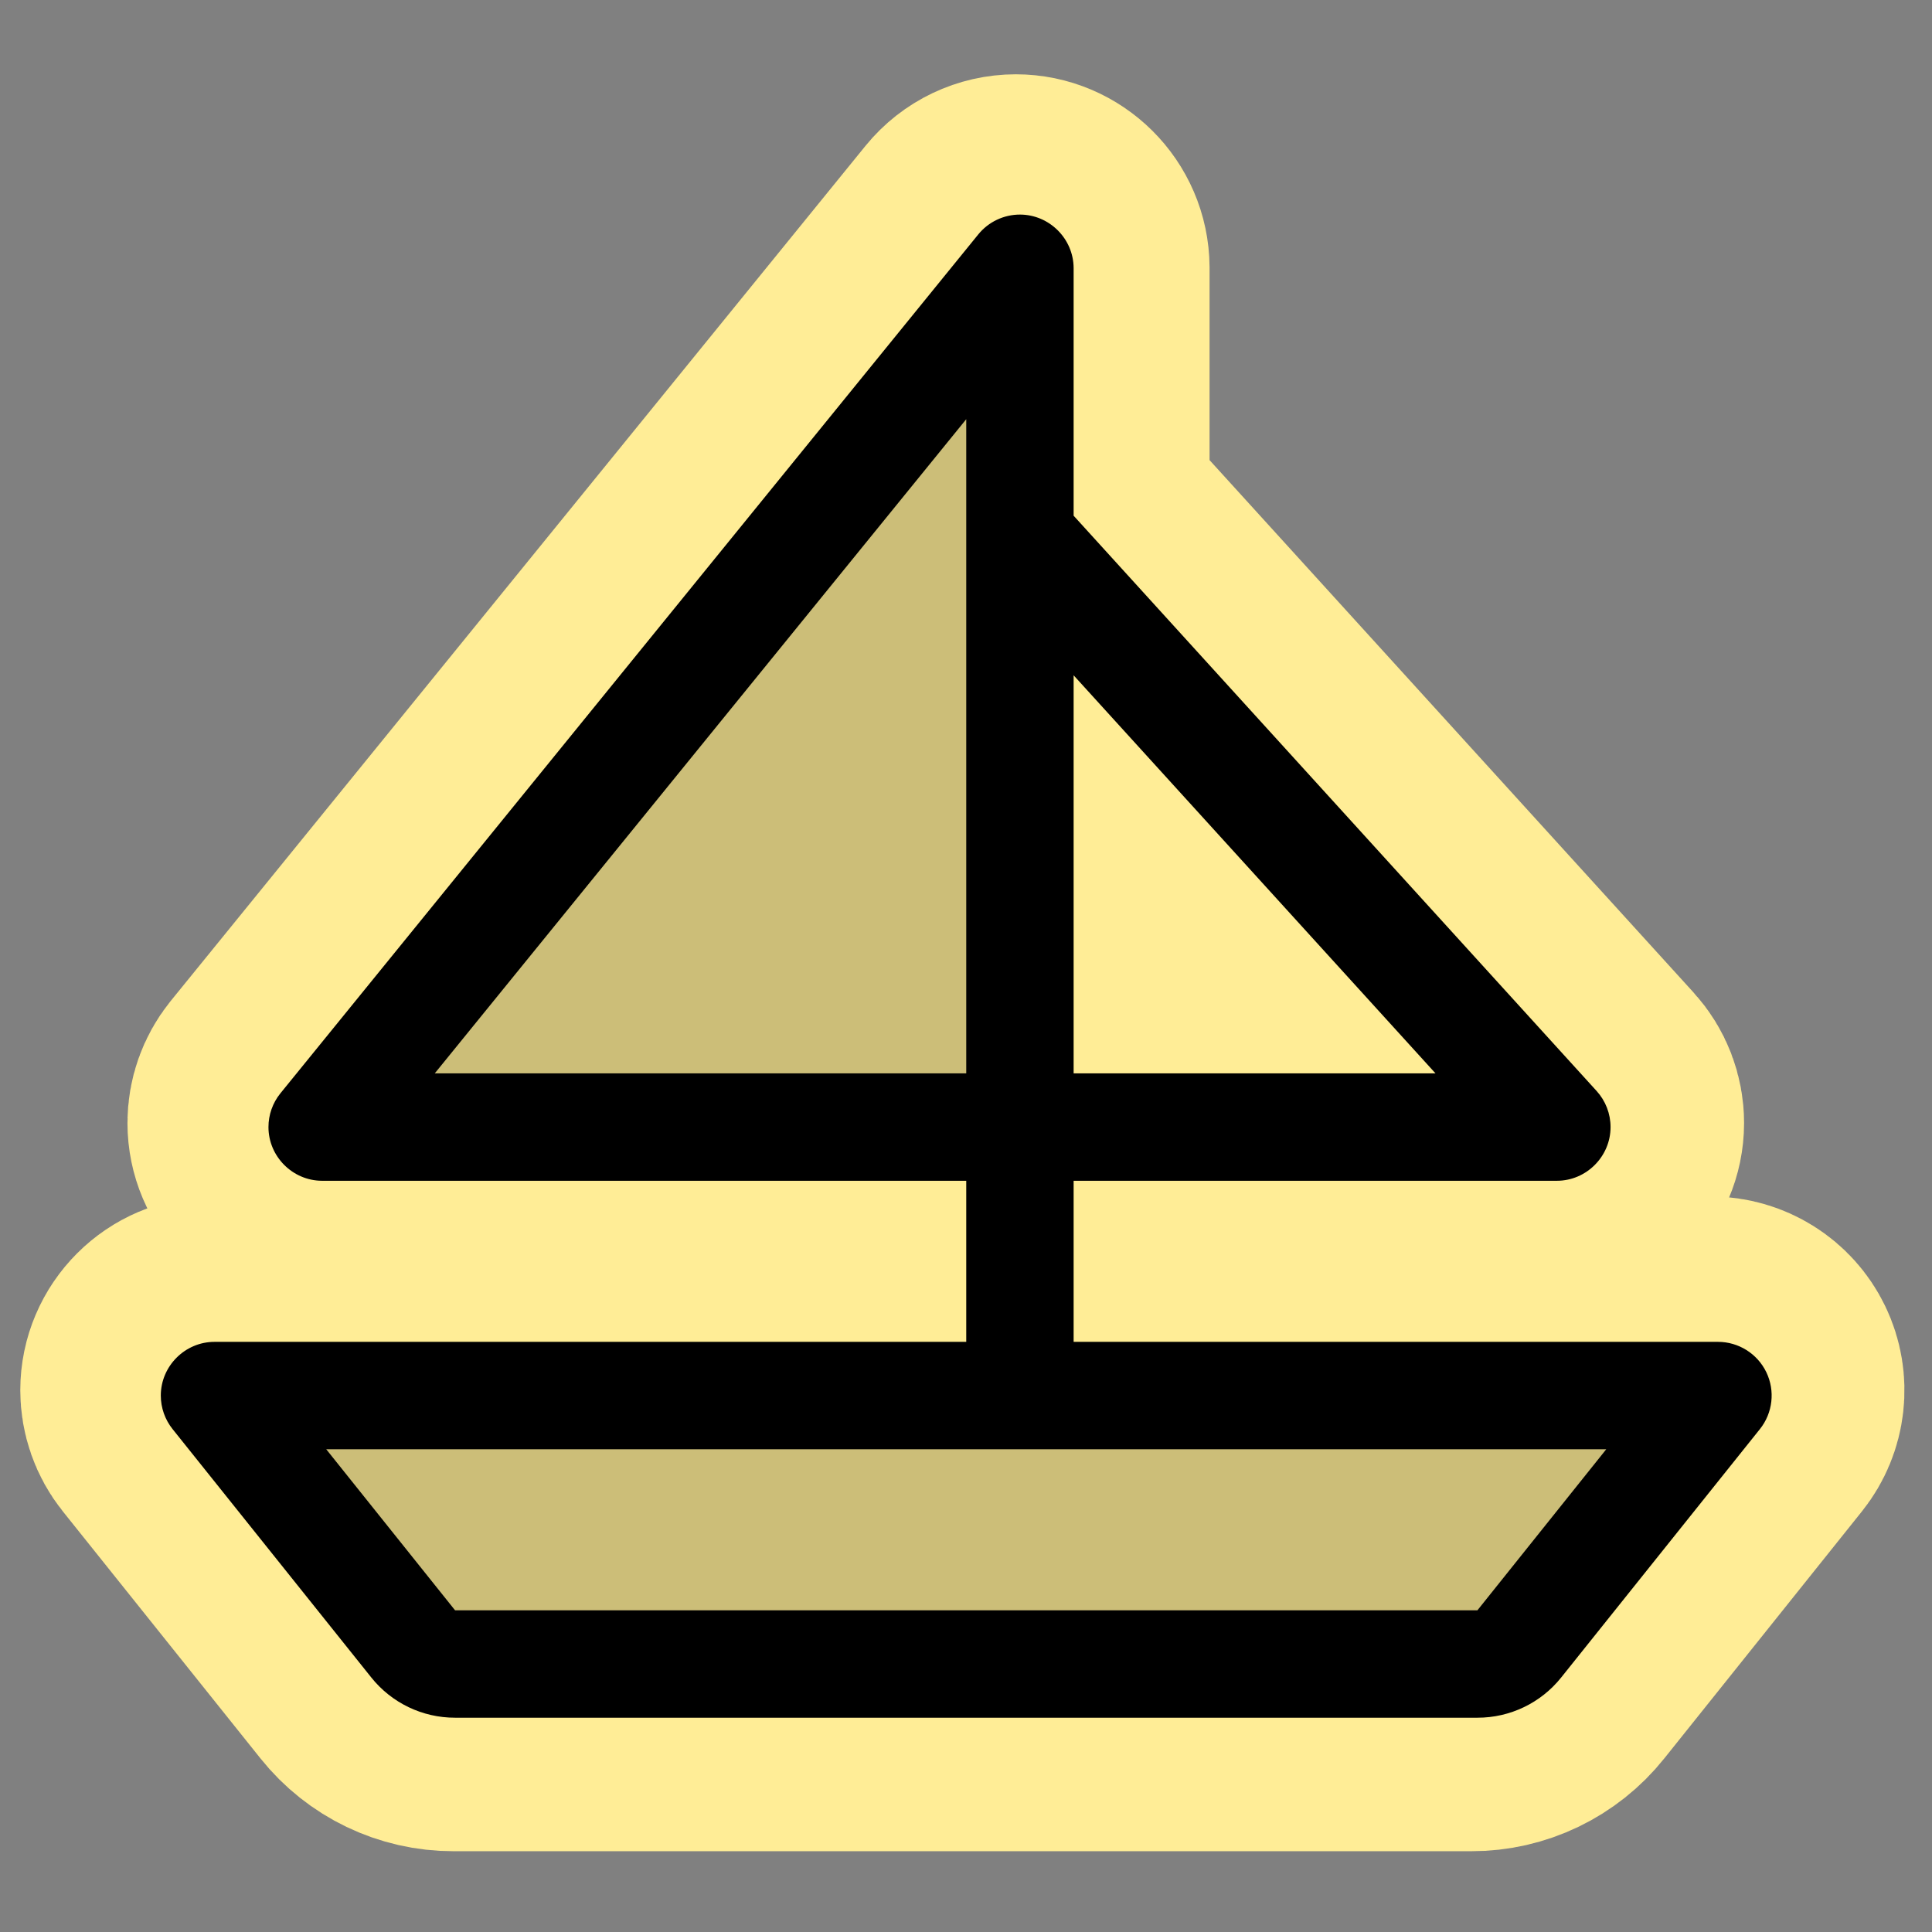 <?xml version="1.0" encoding="UTF-8" standalone="no"?>
<!DOCTYPE svg PUBLIC "-//W3C//DTD SVG 1.1//EN" "http://www.w3.org/Graphics/SVG/1.1/DTD/svg11.dtd">
<svg width="100%" height="100%" viewBox="0 0 24 24" version="1.1" xmlns="http://www.w3.org/2000/svg" xmlns:xlink="http://www.w3.org/1999/xlink" xml:space="preserve" xmlns:serif="http://www.serif.com/" style="fill-rule:evenodd;clip-rule:evenodd;stroke-linejoin:round;stroke-miterlimit:2;">
    <rect x="0" y="0" width="24" height="24" fill="#808080" stroke="none"/>
    <g transform="matrix(0.083,0,0,0.083,1.331,2.662)">
        <path d="M247.21,172.53C248.544,175.298 248.17,178.6 246.25,181L216.65,218C213.622,221.798 209.017,224.01 204.16,224L51.84,224C46.983,224.01 42.378,221.798 39.35,218L9.75,181C8.614,179.581 7.995,177.817 7.995,176C7.995,171.611 11.609,168 15.997,168L128,168L128,144L32,144C27.625,143.981 24.035,140.376 24.035,136C24.035,134.183 24.654,132.419 25.79,131L129.79,3C131.308,1.131 133.592,0.043 136,0.043C140.372,0.043 143.976,3.628 144,8L144,44.91L221.92,130.62C223.258,132.092 223.999,134.011 223.999,136C223.999,140.388 220.388,144 216,144L144,144L144,168L240,168C243.069,167.999 245.879,169.765 247.21,172.53Z" style="fill:rgb(255,237,150);stroke:rgb(255,237,150);stroke-width:41.99px;"/>
    </g>
    <g transform="matrix(0.667,0,0,0.667,1.331,2.662)">
        <g transform="matrix(0.125,0,0,0.125,0,0)">
            <path d="M240,176L210.4,213C208.884,214.894 206.586,215.998 204.16,216L51.84,216C49.414,215.998 47.116,214.894 45.6,213L16,176L240,176ZM136,8L32,136L136,136L136,8Z" style="fill-opacity:0.2;fill-rule:nonzero;"/>
        </g>
        <g transform="matrix(0.125,0,0,0.125,0,0)">
            <path d="M247.21,172.53C245.879,169.765 243.069,167.999 240,168L144,168L144,144L216,144C220.388,144 223.999,140.388 223.999,136C223.999,134.011 223.258,132.092 221.92,130.62L144,44.91L144,8C143.976,3.628 140.372,0.043 136,0.043C133.592,0.043 131.308,1.131 129.79,3L25.79,131C24.654,132.419 24.035,134.183 24.035,136C24.035,140.376 27.625,143.981 32,144L128,144L128,168L16,168C15.998,168 15.997,168 15.995,168C11.606,168 7.995,171.611 7.995,176C7.995,177.817 8.614,179.581 9.75,181L39.35,218C42.378,221.798 46.983,224.01 51.84,224L204.16,224C209.017,224.01 213.622,221.798 216.65,218L246.25,181C248.17,178.6 248.544,175.298 247.21,172.53ZM197.92,128L144,128L144,68.69L197.92,128ZM48.81,128L128,30.53L128,128L48.81,128ZM204.16,208L51.84,208L32.64,184L223.36,184L204.16,208Z" style="fill-rule:nonzero;"/>
        </g>
    </g>
</svg>
